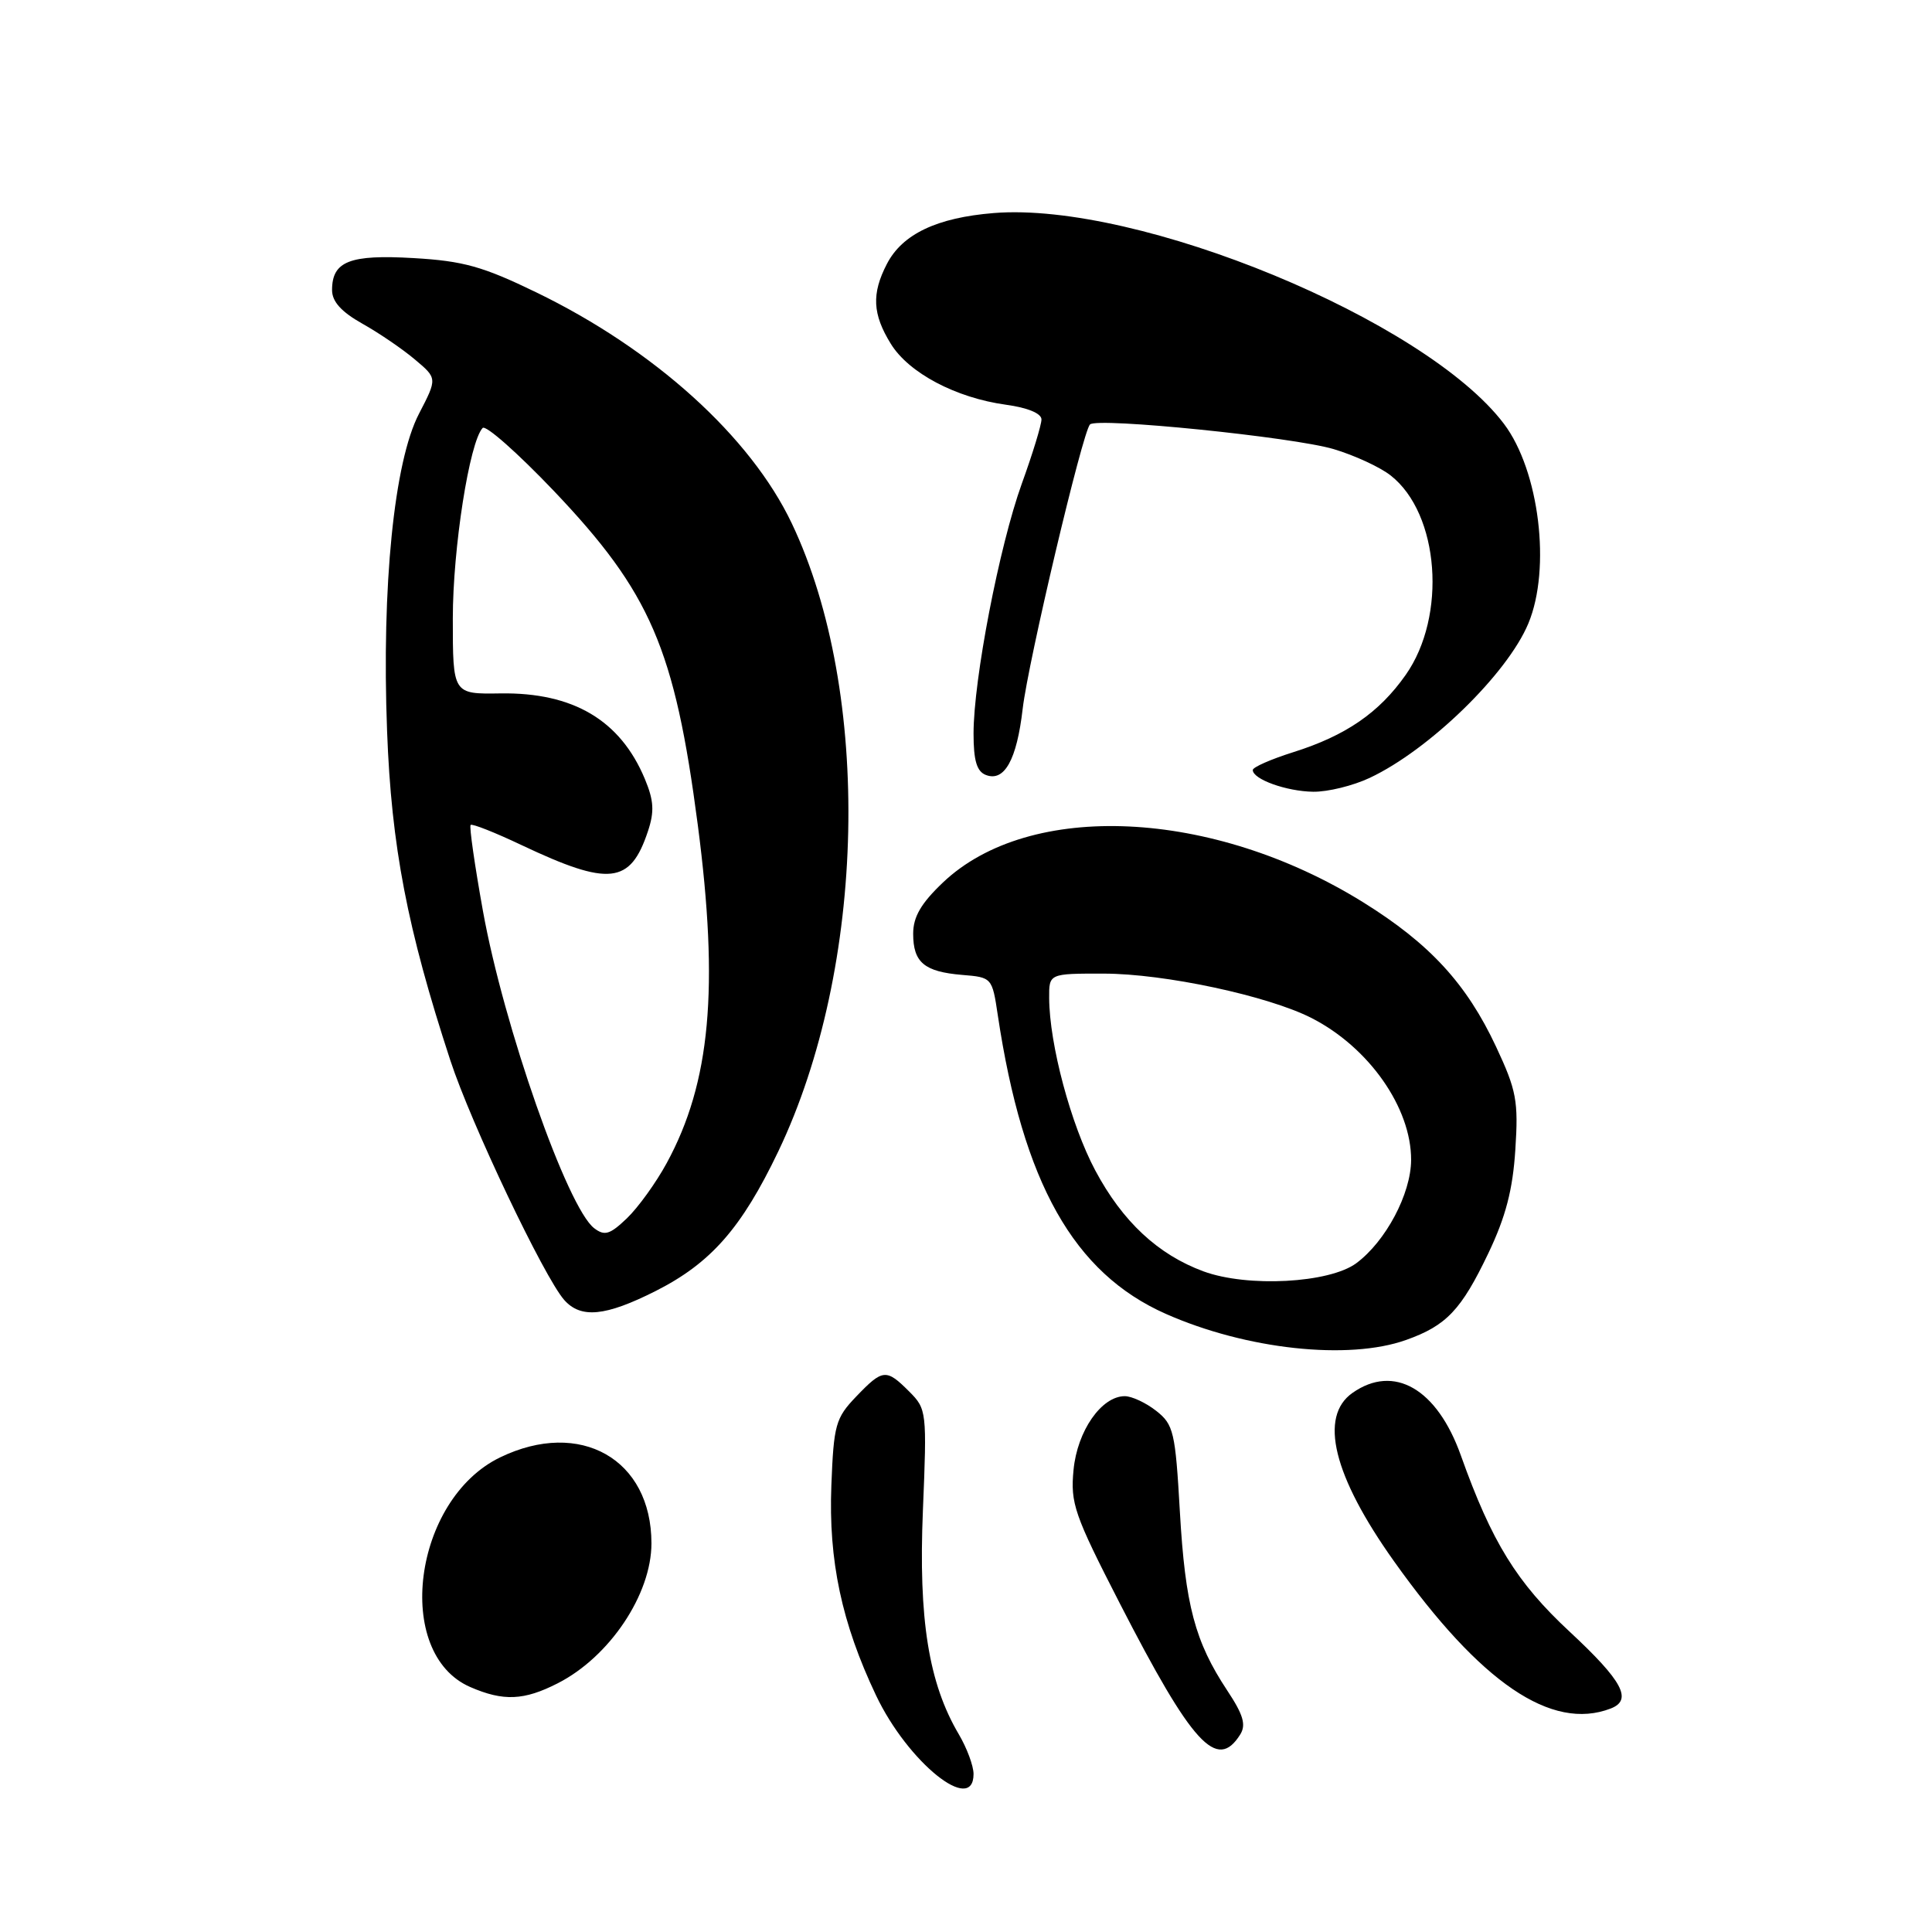<?xml version="1.0" encoding="UTF-8" standalone="no"?>
<!DOCTYPE svg PUBLIC "-//W3C//DTD SVG 1.1//EN" "http://www.w3.org/Graphics/SVG/1.1/DTD/svg11.dtd" >
<svg xmlns="http://www.w3.org/2000/svg" xmlns:xlink="http://www.w3.org/1999/xlink" version="1.1" viewBox="0 0 256 256">
 <g >
 <path fill="currentColor"
d=" M 129.00 235.06 C 129.00 233.99 128.12 231.62 127.04 229.79 C 123.05 223.03 121.69 214.56 122.29 200.13 C 122.83 187.03 122.79 186.70 120.47 184.38 C 117.42 181.33 116.97 181.38 113.44 185.06 C 110.72 187.90 110.47 188.79 110.16 196.82 C 109.77 206.79 111.53 215.07 116.08 224.65 C 120.30 233.53 129.00 240.53 129.00 235.06 Z  M 164.33 229.84 C 165.14 228.55 164.75 227.22 162.61 223.99 C 158.33 217.52 157.05 212.68 156.34 200.32 C 155.74 189.74 155.51 188.76 153.21 186.95 C 151.85 185.88 149.97 185.00 149.04 185.00 C 145.95 185.00 142.74 189.61 142.25 194.77 C 141.82 199.19 142.35 200.71 148.36 212.42 C 157.99 231.17 161.25 234.73 164.33 229.84 Z  M 213.42 226.39 C 216.36 225.26 215.02 222.75 207.99 216.21 C 200.97 209.69 197.67 204.34 193.57 192.85 C 190.42 184.01 184.71 180.71 179.22 184.56 C 174.73 187.70 176.66 195.56 184.71 206.87 C 196.19 223.01 205.59 229.40 213.42 226.39 Z  M 73.91 223.04 C 80.78 219.54 86.32 211.26 86.32 204.50 C 86.32 193.34 76.88 187.98 66.27 193.11 C 54.74 198.69 52.09 219.09 62.31 223.54 C 66.70 225.45 69.43 225.33 73.91 223.04 Z  M 186.32 177.55 C 191.66 175.65 193.62 173.58 197.21 166.07 C 199.52 161.23 200.45 157.65 200.79 152.33 C 201.21 145.89 200.94 144.47 198.24 138.70 C 194.33 130.35 189.45 125.04 180.63 119.56 C 160.69 107.17 136.41 106.03 124.93 116.95 C 122.04 119.70 121.00 121.49 121.00 123.72 C 121.00 127.53 122.47 128.76 127.49 129.18 C 131.43 129.50 131.47 129.54 132.21 134.50 C 135.55 156.75 142.27 168.69 154.49 174.10 C 165.13 178.81 178.68 180.28 186.32 177.55 Z  M 86.87 171.07 C 94.19 167.37 98.26 162.74 103.13 152.56 C 114.79 128.16 115.57 91.78 104.92 69.36 C 99.45 57.85 86.70 46.32 71.06 38.74 C 63.97 35.30 61.38 34.58 54.82 34.20 C 46.33 33.70 44.00 34.62 44.00 38.44 C 44.00 39.96 45.23 41.32 48.00 42.88 C 50.20 44.11 53.34 46.25 54.97 47.63 C 57.95 50.13 57.95 50.13 55.52 54.82 C 52.22 61.16 50.56 77.65 51.29 96.87 C 51.86 112.14 53.96 123.06 59.67 140.50 C 62.40 148.85 72.09 169.22 74.76 172.25 C 76.97 174.74 80.21 174.43 86.87 171.07 Z  M 181.50 103.07 C 189.37 99.37 199.73 89.29 202.51 82.62 C 205.55 75.35 203.97 62.37 199.28 56.16 C 188.90 42.41 150.86 26.69 131.68 28.23 C 124.14 28.84 119.56 31.02 117.52 34.97 C 115.47 38.92 115.61 41.63 118.04 45.56 C 120.42 49.42 126.66 52.72 133.30 53.63 C 136.17 54.02 138.00 54.78 138.00 55.58 C 138.00 56.29 136.83 60.13 135.39 64.10 C 132.41 72.37 129.00 90.03 129.00 97.20 C 129.00 100.79 129.43 102.23 130.64 102.69 C 133.09 103.63 134.73 100.68 135.51 93.92 C 136.24 87.66 143.44 57.23 144.43 56.24 C 145.38 55.28 171.35 57.91 176.72 59.51 C 179.47 60.33 182.88 61.90 184.28 63.01 C 190.73 68.08 191.75 81.63 186.26 89.43 C 182.74 94.44 178.32 97.48 171.36 99.67 C 168.41 100.60 166.00 101.66 166.00 102.03 C 166.00 103.26 170.47 104.86 174.00 104.91 C 175.93 104.94 179.30 104.11 181.50 103.07 Z  M 159.46 168.46 C 153.44 166.24 148.74 161.86 145.13 155.09 C 141.90 149.04 139.05 138.38 139.02 132.25 C 139.00 129.00 139.00 129.00 146.25 129.01 C 154.29 129.01 168.01 131.95 173.78 134.89 C 181.39 138.77 187.01 146.79 186.98 153.71 C 186.96 158.19 183.62 164.48 179.72 167.38 C 176.14 170.03 165.30 170.61 159.46 168.46 Z  M 78.74 162.75 C 75.19 160.06 66.74 135.96 63.99 120.70 C 62.90 114.63 62.16 109.50 62.36 109.31 C 62.56 109.11 65.59 110.31 69.11 111.98 C 80.72 117.47 83.52 117.17 85.85 110.16 C 86.73 107.52 86.64 106.08 85.44 103.20 C 82.19 95.43 75.95 91.74 66.33 91.88 C 60.00 91.98 60.00 91.98 60.00 81.94 C 60.00 72.66 62.20 58.59 63.95 56.71 C 64.36 56.27 68.59 60.02 73.37 65.03 C 86.21 78.53 89.40 85.93 92.46 109.30 C 95.29 130.96 94.14 143.46 88.35 154.10 C 86.93 156.72 84.55 160.01 83.07 161.43 C 80.82 163.58 80.12 163.80 78.74 162.75 Z "/>
</g>
</svg>